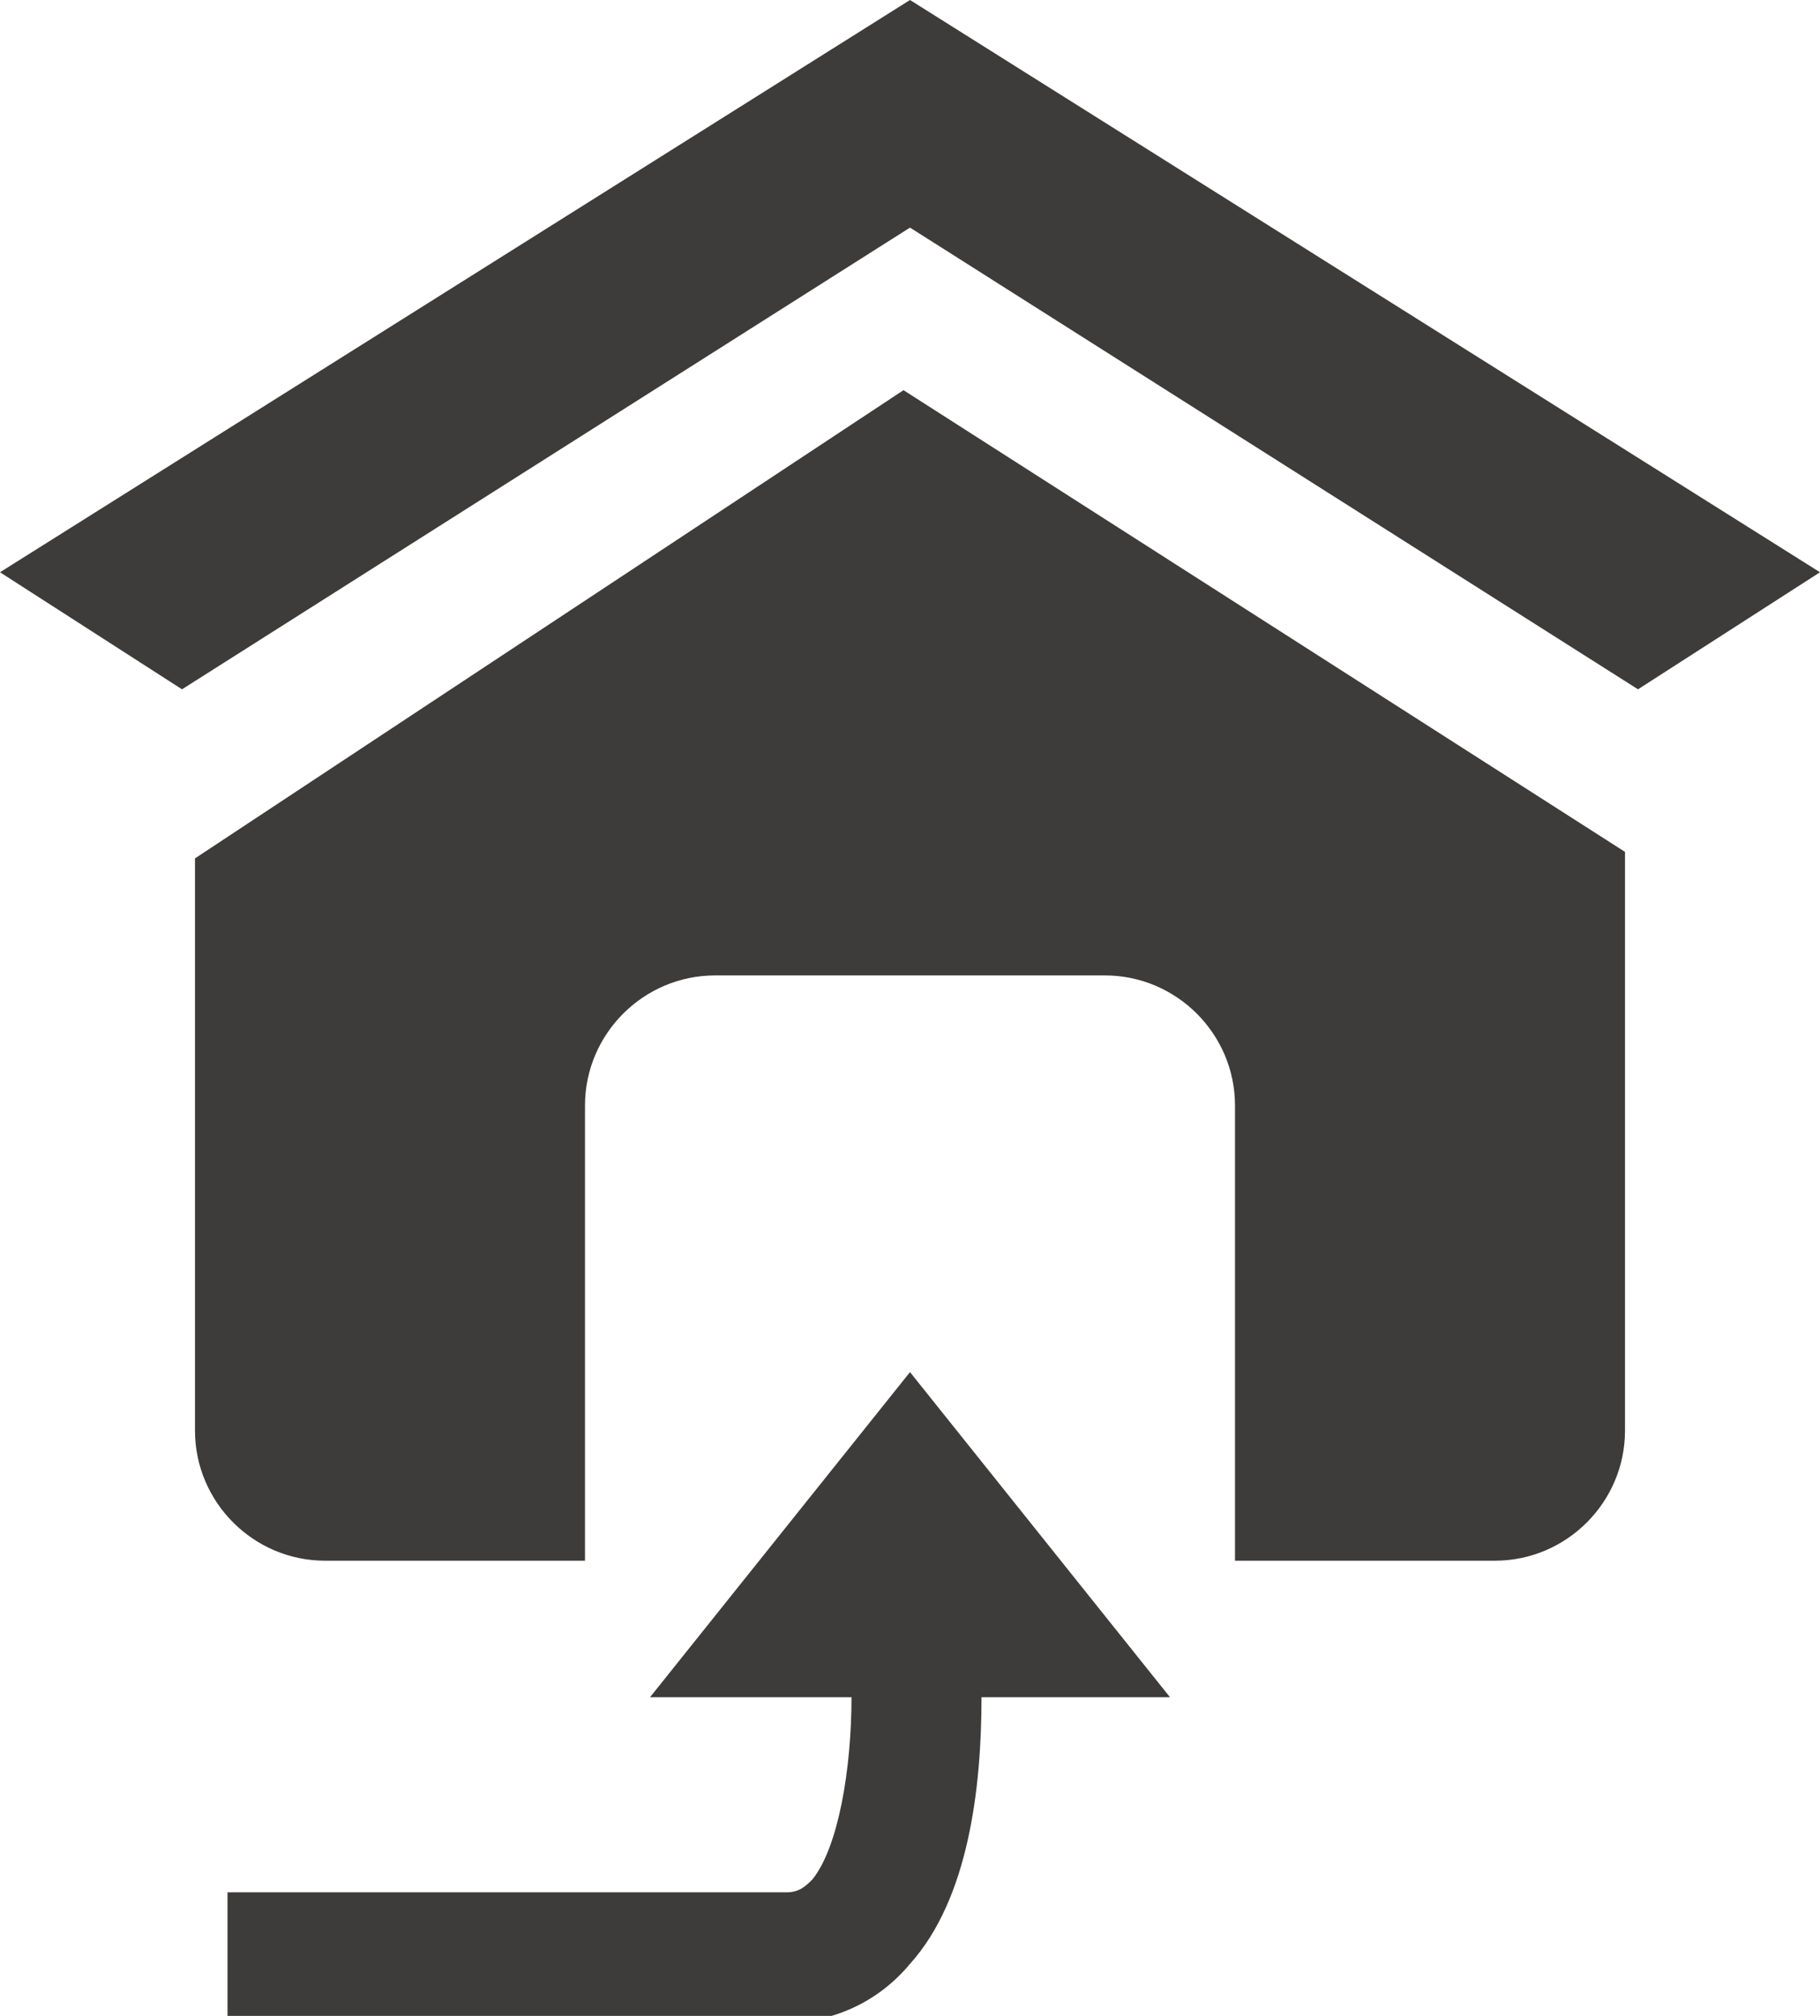 <?xml version="1.0" encoding="utf-8"?>
<!-- Generator: Adobe Illustrator 18.0.0, SVG Export Plug-In . SVG Version: 6.00 Build 0)  -->
<!DOCTYPE svg PUBLIC "-//W3C//DTD SVG 1.1//EN" "http://www.w3.org/Graphics/SVG/1.1/DTD/svg11.dtd">
<svg version="1.1" id="Слой_1" xmlns="http://www.w3.org/2000/svg" xmlns:xlink="http://www.w3.org/1999/xlink" x="0px" y="0px"
	 width="28px" height="31px" viewBox="0 0 28 31" enable-background="new 0 0 28 31" xml:space="preserve">
<path fill="#3D3C3B" d="M3,13.2V22c0,1.1,0.9,2,2,2h4v-7c0-1.1,0.9-2,2-2h6c1.1,0,2,0.9,2,2v7h4c1.1,0,2-0.9,2-2v-8.9L13.9,6L3,13.2
	z"/>
<path fill="#3D3C3B" d="M10,26.1h3.1c0,1.1-0.2,2.3-0.6,2.8c-0.1,0.1-0.2,0.2-0.4,0.2H3.5v2h8.6c0.7,0,1.4-0.3,1.9-0.9
	c0.9-1,1.1-2.7,1.1-4.1H18l-4-5L10,26.1z"/>
<polygon fill="#3D3C3B" points="14,0 14,0 14,0 0,8.8 2.8,10.6 14,3.5 25.2,10.6 28,8.8 "/>
</svg>
